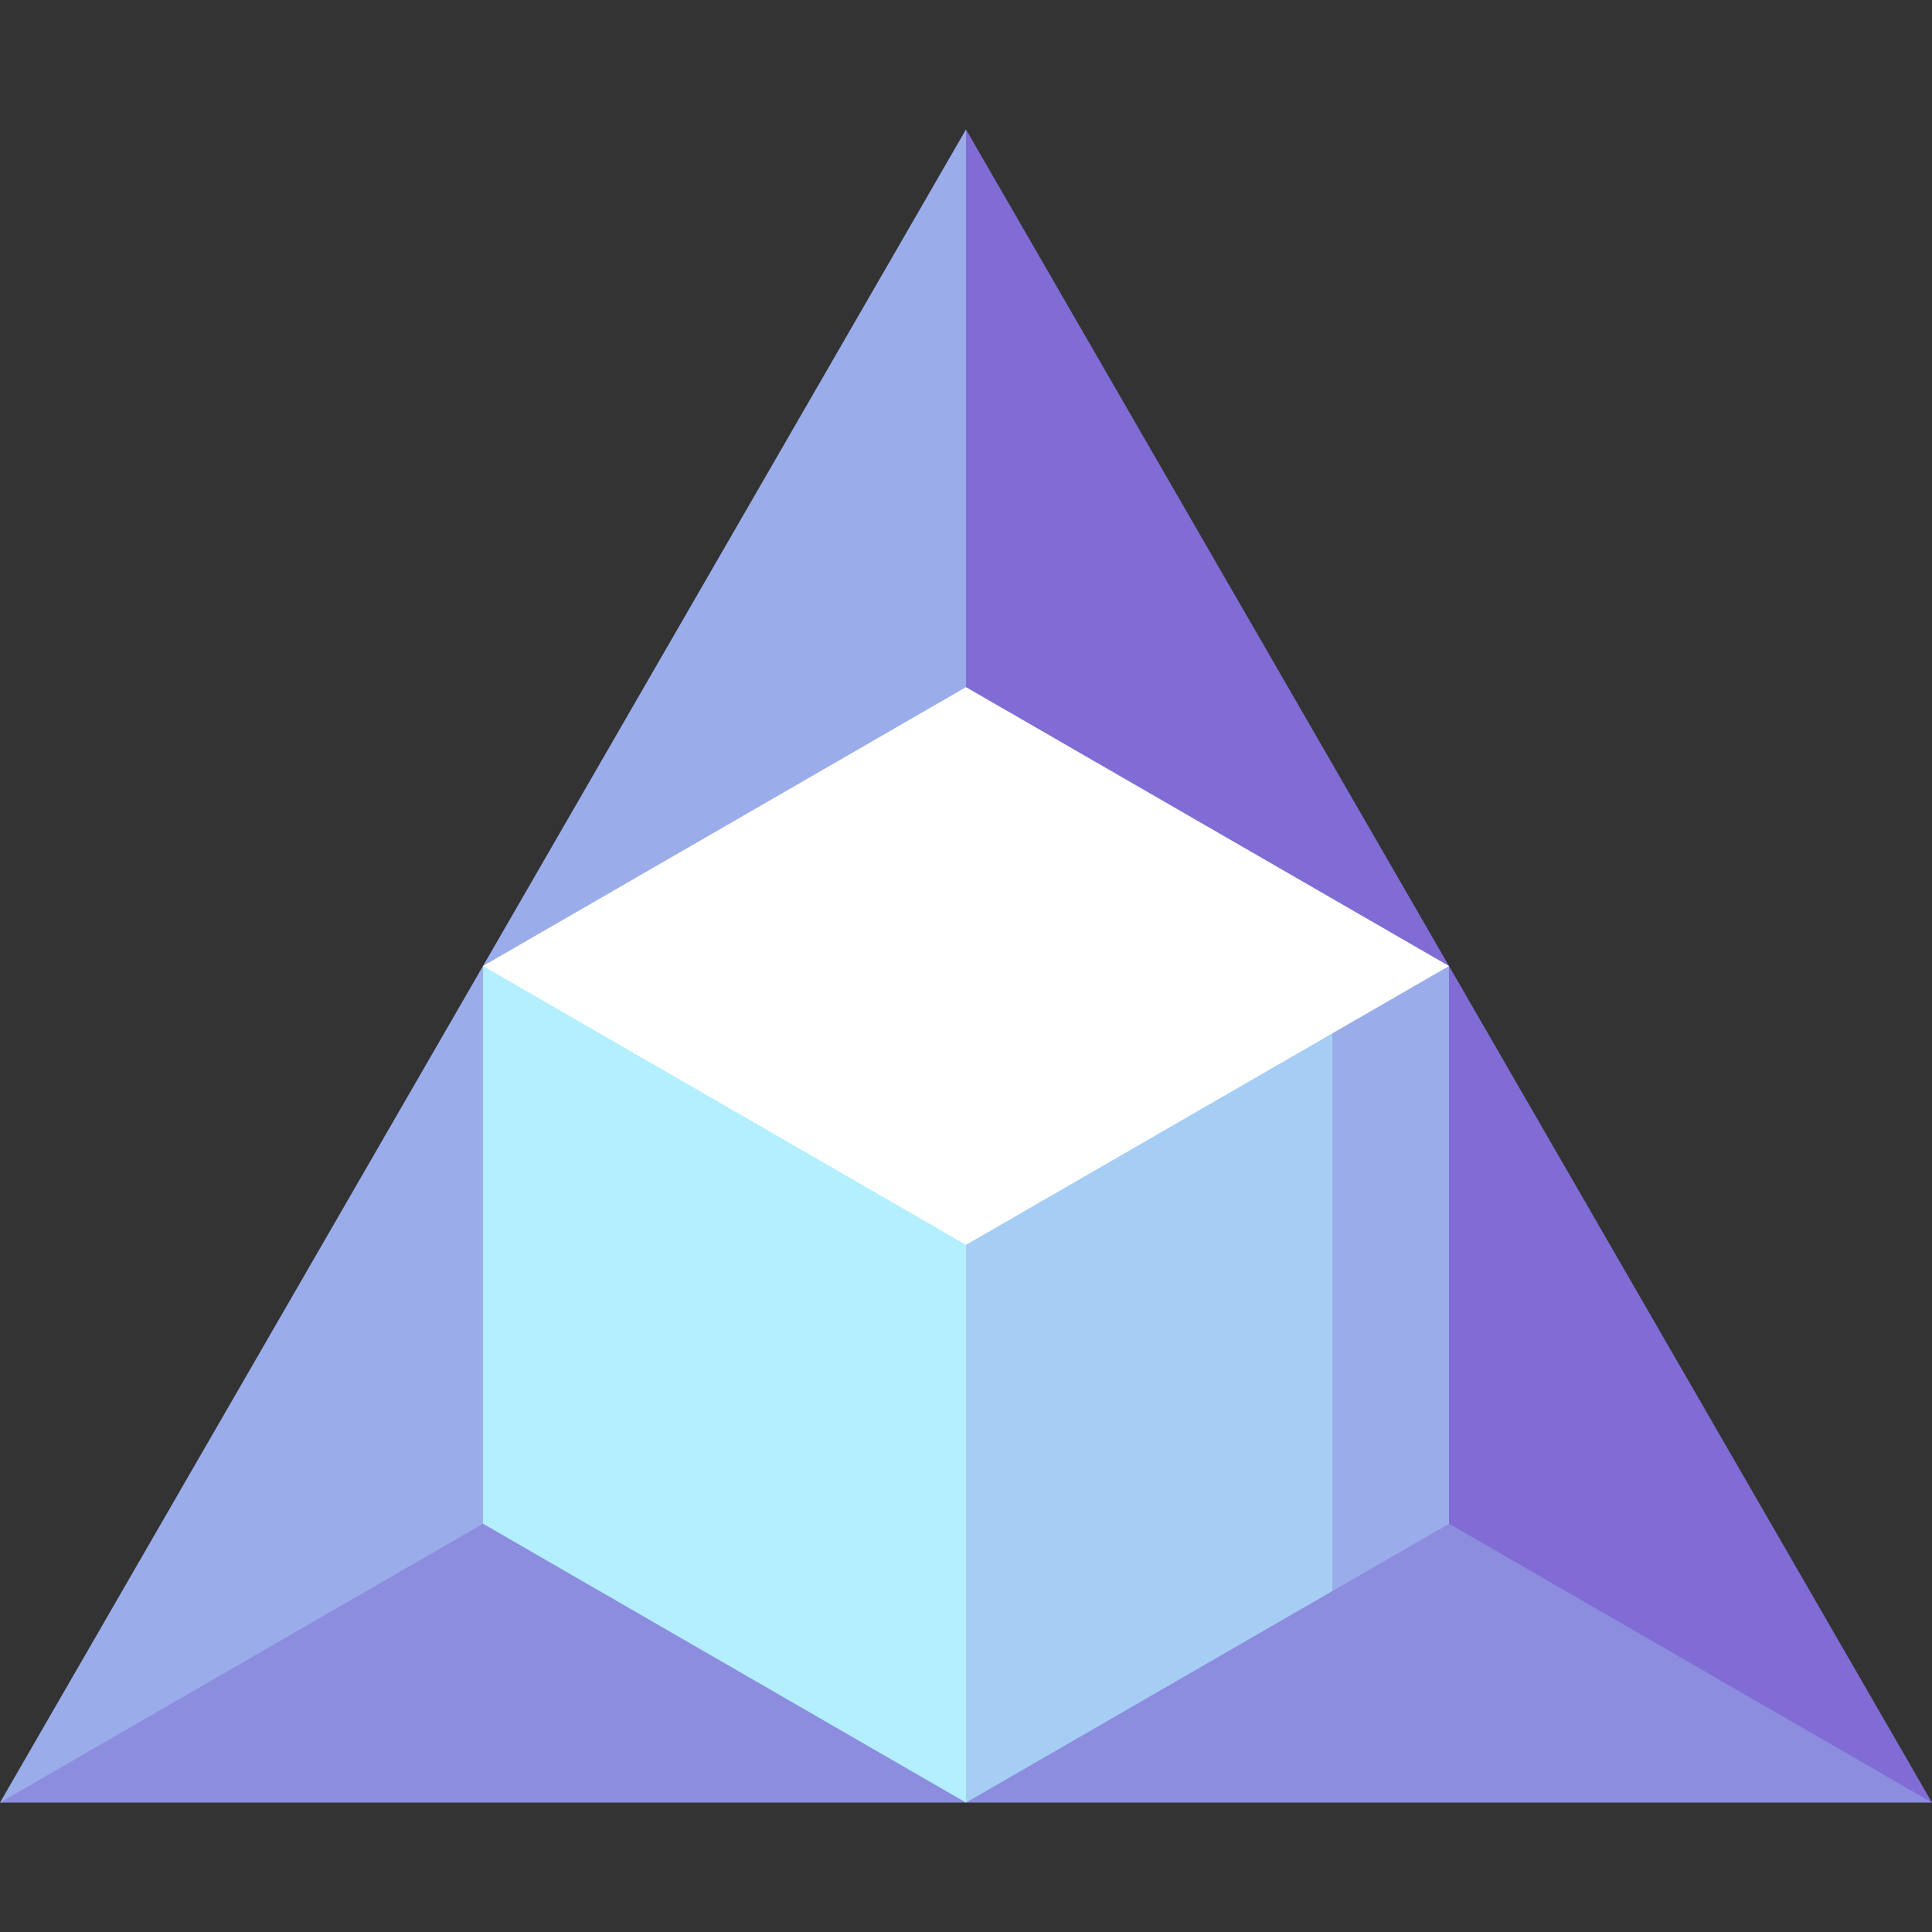 <svg id="Capa_1" enable-background="new 0 0 497 497" height="512" viewBox="0 0 497 497" width="512" xmlns="http://www.w3.org/2000/svg"><rect x="0" y="0" width="497" height="497" fill="#333333" stroke="none"/><g><path d="m497 463.707-248.5-430.414-45 376.943z" fill="#806cd4"/><path d="m248.5 33.293-248.5 430.414 248.5-53.471z" fill="#9aadea"/><path d="m248.5 320.236-248.5 143.471h497z" fill="#8d8ddf"/><path d="m282.75 248.5 60 160.792 30-17.32v-143.472z" fill="#9aadea"/><path d="m203.5 248.5 45 215.207 94.25-54.415v-160.792z" fill="#a6cef4"/><path d="m124.25 248.5v143.472l124.25 71.735v-215.207z" fill="#b3efff"/><path d="m372.75 248.5-124.25-71.736-124.25 71.736 124.25 71.736z" fill="#fff"/></g></svg>